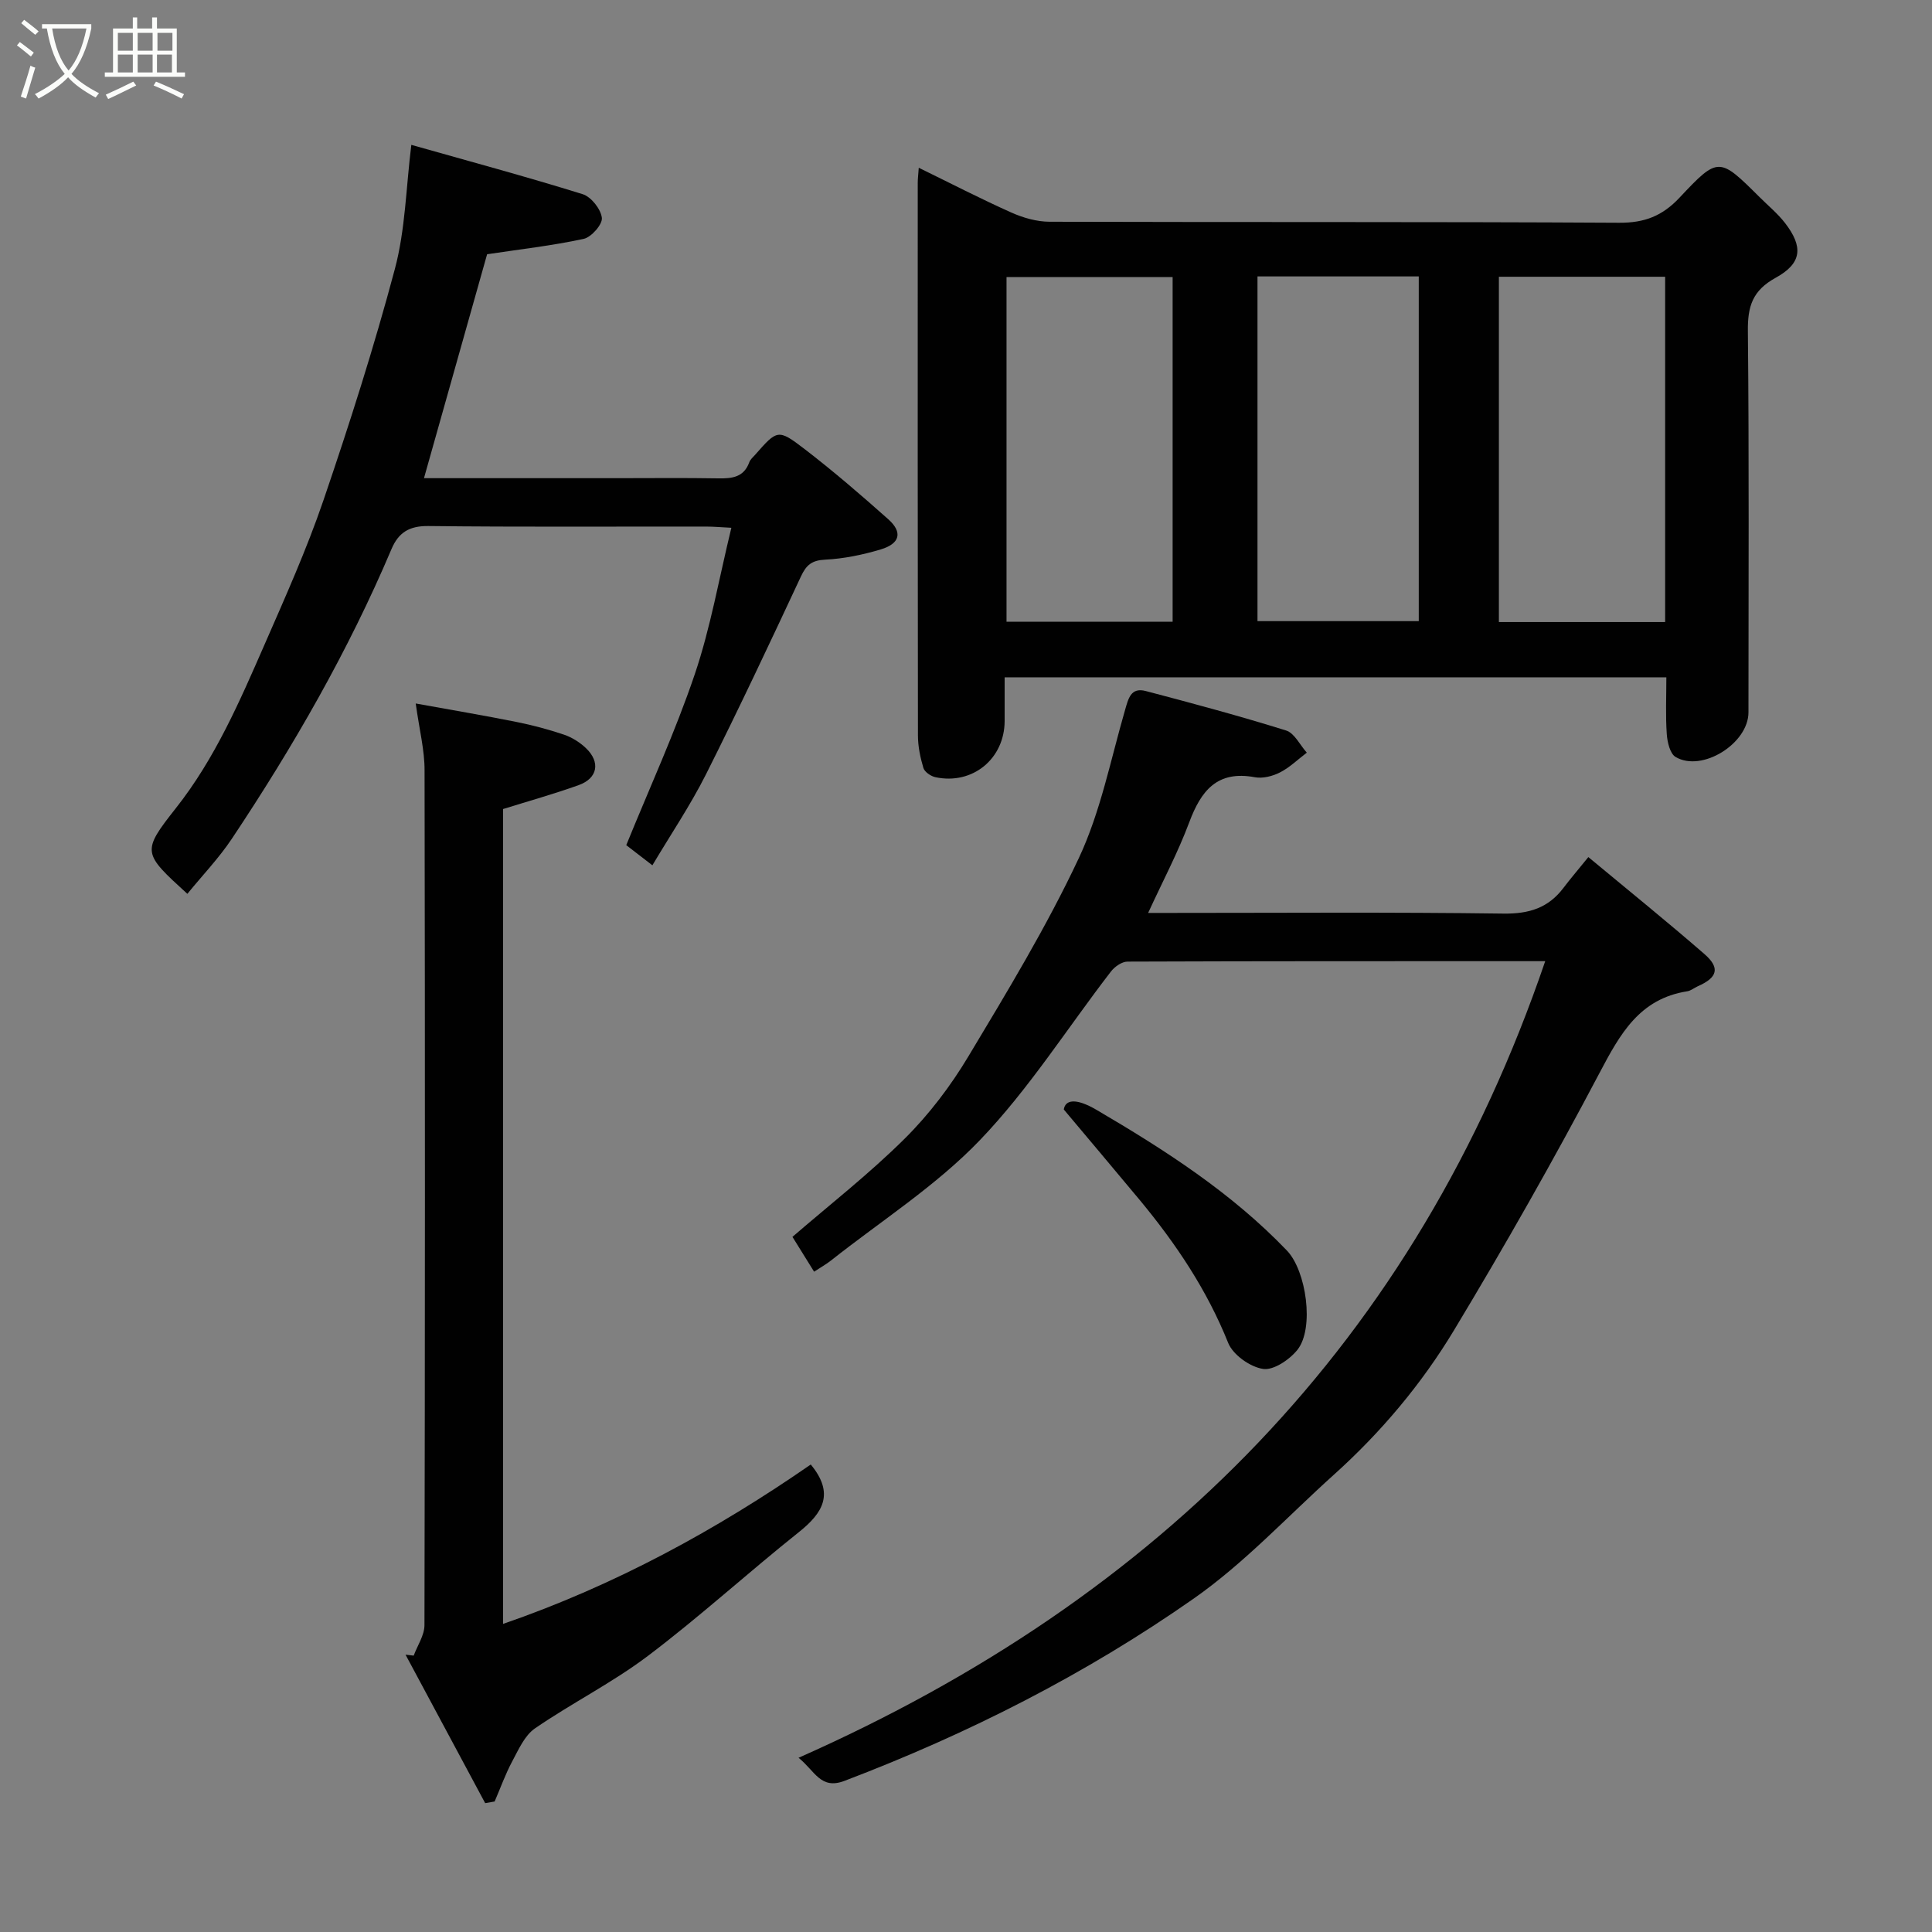 <svg enable-background="new 0 0 400 400" viewBox="0 0 400 400" xmlns="http://www.w3.org/2000/svg"><rect x="0" y="0" width="400" height="400" fill="#808080" stroke="none"/><path d="m6.4 11.7c-1-.8-1.9-1.6-2.9-2.3l.6-.7c.9.7 1.9 1.4 2.9 2.2zm-2.1 8.3c.7-2.1 1.4-4.2 2-6.4.2.1.6.3 1 .4-.7 2.3-1.3 4.4-1.9 6.4zm3-12.8c-1.1-.9-2.1-1.7-2.9-2.4l.6-.7c1 .8 2 1.5 3 2.4zm1.4-1.3v-.9h10.2v.9c-.9 4.2-2.3 7.3-4.1 9.4 1.3 1.4 3.2 2.7 5.7 4-.2.2-.4.5-.7.9-2.5-1.4-4.4-2.7-5.7-4.2-1.4 1.5-3.5 3-6.1 4.4 0 0 0 0-.1-.1-.3-.4-.5-.7-.7-.8 2.7-1.4 4.7-2.8 6.2-4.2-1.8-2.2-3-5.3-3.7-9.4zm9.2 0h-7.1c.6 3.8 1.7 6.7 3.4 8.7 1.7-2 2.9-4.8 3.7-8.7z" fill="#fbfcfa"/><path d="m31.6 3.6h.9v2.3h4.1v9.1h1.7v.9h-16.6v-.9h1.7v-9.1h4.1v-2.3h.9v2.3h3.1v-2.3zm-4 13.3.6.8c-1.9.9-3.8 1.9-5.8 2.8-.2-.3-.3-.6-.5-.9 2-.9 3.9-1.8 5.7-2.7zm-3.2-10.1v3.7h3.1v-3.7zm0 4.5v3.7h3.1v-3.7zm4.1-4.5v3.7h3.1v-3.7zm0 4.5v3.7h3.1v-3.7zm9.1 9.1c-2.1-1.1-4.1-2-5.8-2.7l.5-.8c2.2.9 4.1 1.8 5.8 2.6zm-1.9-13.6h-3.1v3.7h3.1zm-3.2 4.5v3.7h3.1v-3.7z" fill="#fbfcfa"/><g fill="#010101"><path d="m345 140.23c-45.98 0-91.23 0-137 0 0 3.16.01 6.11 0 9.06-.03 7.82-6.65 13.26-14.33 11.62-.95-.2-2.24-1.08-2.49-1.91-.65-2.17-1.13-4.48-1.13-6.74-.06-38.15-.05-76.3-.04-114.44 0-.81.11-1.62.21-3.09 6.59 3.22 12.78 6.42 19.14 9.26 2.45 1.1 5.27 1.91 7.93 1.92 39.31.12 78.63-.02 117.94.21 5.25.03 8.94-1.4 12.51-5.21 8.03-8.56 8.22-8.39 16.58-.08 1.77 1.76 3.73 3.38 5.25 5.34 3.79 4.91 3.54 8.33-1.92 11.33-4.81 2.64-5.83 5.92-5.77 11.03.26 26.32.13 52.64.12 78.96 0 6.44-9.63 12.47-15.09 9.23-1.16-.69-1.71-3.08-1.82-4.73-.27-3.79-.09-7.6-.09-11.76zm-102.22-82.87c-11.77 0-23.15 0-34.39 0v71.37h34.39c0-23.85 0-47.43 0-71.37zm101.97 71.43c0-24.15 0-47.73 0-71.49-11.62 0-23 0-34.42 0v71.49zm-84.4-71.56v71.37h33.39c0-23.98 0-47.57 0-71.37-11.19 0-22.11 0-33.39 0z"/><path d="m319.92 199c-29.84 0-58.16-.02-86.48.09-1.16 0-2.65 1.04-3.42 2.04-8.99 11.65-16.95 24.28-27.07 34.85-9.09 9.5-20.51 16.77-30.91 25-1 .79-2.13 1.42-3.49 2.31-1.49-2.4-2.85-4.59-4.48-7.21 7.69-6.65 15.9-13.05 23.24-20.34 5.06-5.02 9.51-10.9 13.18-17.02 8.06-13.43 16.22-26.9 22.86-41.04 4.51-9.6 6.59-20.36 9.57-30.65.7-2.42 1.2-4.78 4.3-3.96 9.73 2.56 19.45 5.17 29.05 8.17 1.74.54 2.87 3.01 4.29 4.59-1.84 1.39-3.53 3.06-5.55 4.09-1.52.78-3.56 1.3-5.2 1-7.81-1.46-11.15 2.79-13.59 9.33-2.33 6.23-5.47 12.16-8.51 18.76h4.58c23 0 46-.18 68.99.14 5.3.07 9.29-1.17 12.43-5.34 1.4-1.85 2.92-3.62 5.14-6.36 8.57 7.12 16.44 13.47 24.06 20.1 3.28 2.86 2.67 4.86-1.39 6.64-.75.33-1.44.93-2.21 1.05-9.89 1.55-13.9 8.85-18.14 16.89-9.51 18.04-19.6 35.8-30.12 53.26-6.71 11.14-15.12 21.15-24.86 29.91-9.62 8.65-18.54 18.32-29.06 25.68-22.38 15.67-46.69 27.99-72.29 37.73-4.97 1.89-6.11-2.07-9.51-4.78 74.83-33.14 127.72-86.16 154.59-164.93z"/><path d="m86.07 145.65c7.2 1.3 14.04 2.46 20.85 3.82 3.34.67 6.65 1.55 9.87 2.64 1.65.56 3.27 1.59 4.53 2.79 3.04 2.91 2.42 6.24-1.51 7.65-5.16 1.85-10.45 3.33-15.65 4.95v168.71c23.26-8.02 44.29-19.56 63.7-33 4.98 6.02 2.52 10.02-2.45 13.99-10.53 8.39-20.5 17.5-31.23 25.61-7.38 5.58-15.78 9.78-23.43 15.04-2.13 1.47-3.39 4.38-4.7 6.82-1.42 2.66-2.44 5.53-3.64 8.31-.65.11-1.31.23-1.96.34-5.5-10.25-10.99-20.49-16.49-30.74.56.07 1.13.13 1.69.2.78-2.11 2.23-4.21 2.23-6.32.12-58.98.13-117.96.02-176.94.02-4.19-1.07-8.38-1.83-13.87z"/><path d="m135.07 179.15c-2.34-1.8-4.02-3.09-5.41-4.17 4.83-11.88 10.13-23.41 14.18-35.37 3.27-9.66 5.02-19.82 7.58-30.34-2.14-.11-3.71-.25-5.29-.25-19.16-.02-38.32.11-57.47-.11-3.94-.04-6.16 1.35-7.61 4.78-8.95 21.12-20.34 40.9-33.04 59.95-2.7 4.05-6.12 7.61-9.22 11.42-9.25-8.45-9.53-8.67-2.36-17.76 8.11-10.28 13.19-22.08 18.35-33.87 4.3-9.84 8.71-19.68 12.18-29.83 5.4-15.83 10.5-31.79 14.8-47.94 2.17-8.14 2.3-16.83 3.4-25.67 12.04 3.41 23.83 6.59 35.47 10.21 1.76.55 3.76 3.08 3.98 4.9.16 1.35-2.18 4.02-3.78 4.36-6.54 1.41-13.22 2.16-19.98 3.18-4.25 15.04-8.62 30.57-13.07 46.36h39.95c7 0 13.99-.08 20.99.04 2.85.05 5.28-.22 6.41-3.33.21-.59.77-1.06 1.21-1.55 4.57-5.2 4.74-5.41 10.2-1.22 5.98 4.59 11.71 9.53 17.35 14.55 3.04 2.7 2.47 5.07-1.57 6.27-3.72 1.11-7.63 1.92-11.49 2.11-2.76.14-3.9 1.1-5.01 3.49-6.42 13.74-12.87 27.46-19.68 41.01-3.21 6.37-7.24 12.34-11.07 18.78z"/><path d="m220.25 229.71c.29-1.98 2.4-2.49 6.8.09 14.2 8.33 27.92 17.15 39.39 29.11 4.03 4.21 5.71 16.09 2.19 20.54-1.63 2.05-4.96 4.31-7.14 3.97-2.68-.41-6.22-2.92-7.21-5.39-4.38-10.94-10.78-20.48-18.21-29.46-5.24-6.31-10.55-12.57-15.82-18.86z"/></g></svg>